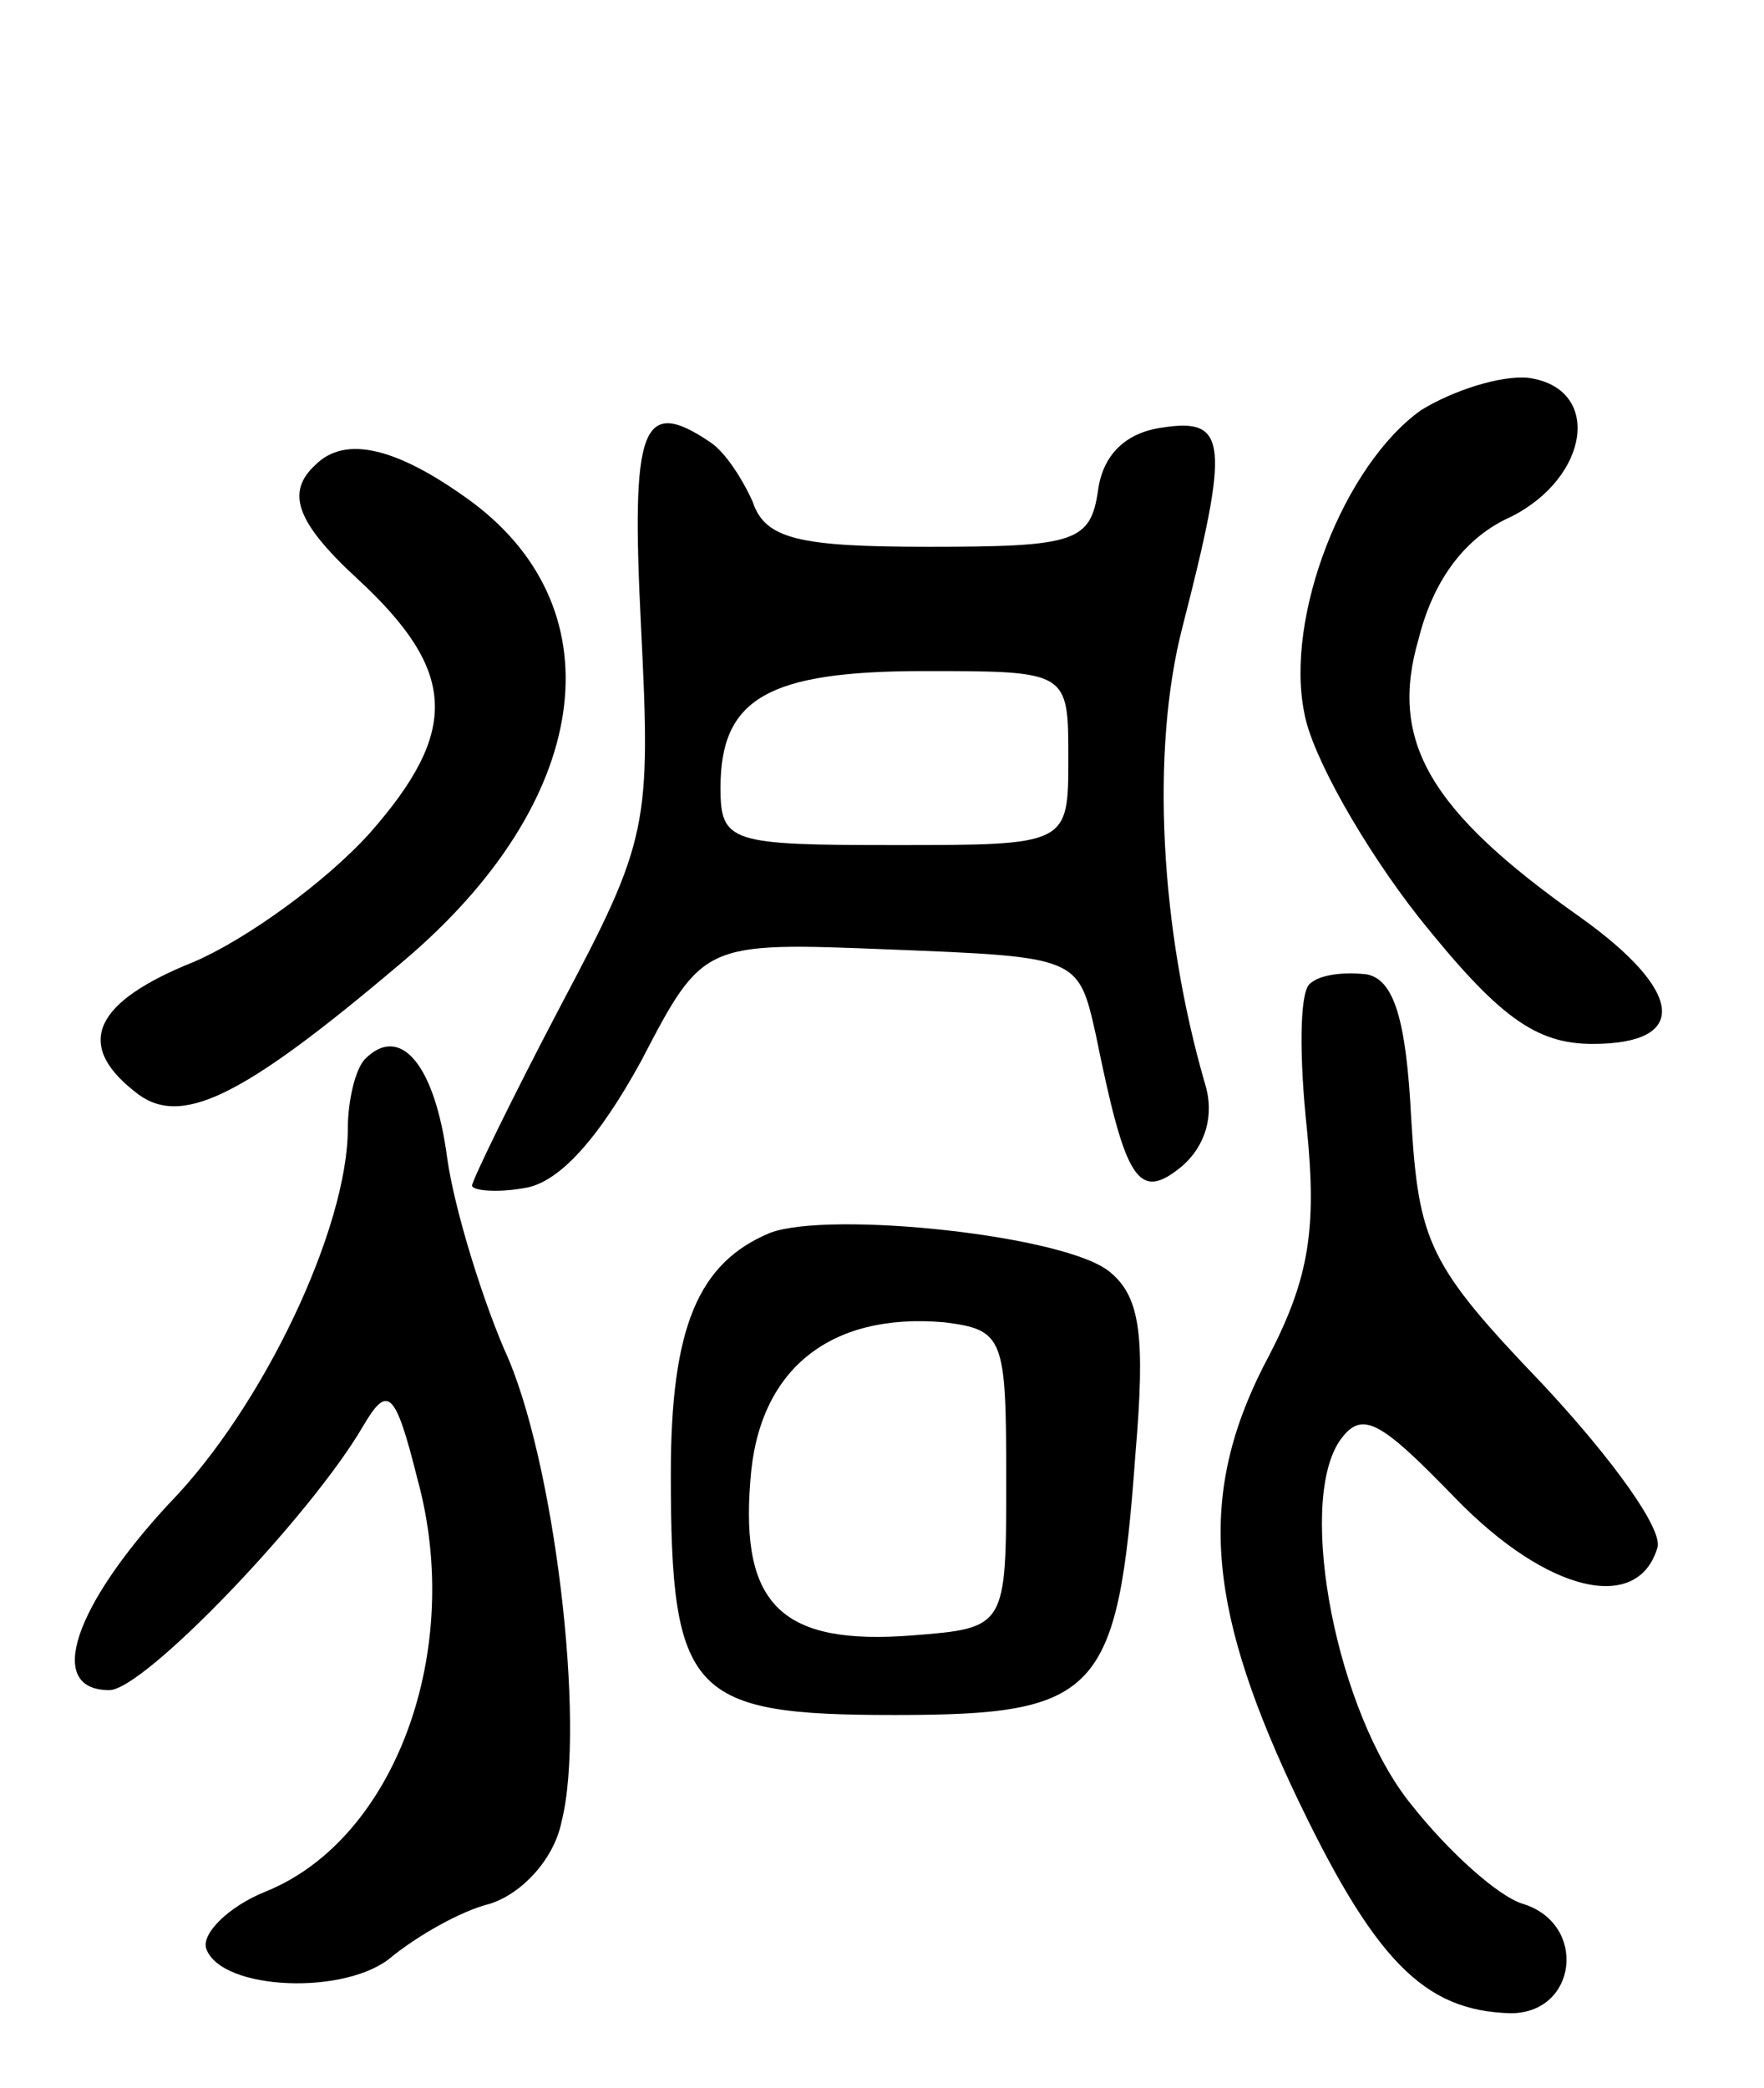 <svg version="1.0" xmlns="http://www.w3.org/2000/svg"
 width="71pt" height="84pt" viewBox="0 0 71 84"
 preserveAspectRatio="xMidYMid meet">
<g transform="translate(0,84) scale(0.1,-0.1)"
fill="#000000" stroke="none">
<path d="M572 675 c-31 -22 -55 -83 -47 -122 3 -17 24 -54 46 -82 32 -40 47
-51 70 -51 39 0 37 21 -5 51 -61 43 -77 71 -65 112 6 24 19 41 37 49 32 16 37
52 7 56 -11 1 -30 -5 -43 -13z"/>
<path d="M258 588 c4 -80 3 -86 -32 -152 -20 -38 -36 -71 -36 -73 0 -2 10 -3
21 -1 14 2 30 20 47 51 25 48 25 48 100 45 76 -3 76 -3 83 -34 12 -59 17 -68
35 -53 9 8 13 20 9 33 -18 62 -22 134 -9 184 19 74 18 84 -8 80 -15 -2 -24
-11 -26 -25 -3 -21 -9 -23 -68 -23 -52 0 -66 3 -71 18 -4 9 -11 20 -17 24 -28
19 -32 6 -28 -74z m172 -53 c0 -35 0 -35 -70 -35 -66 0 -70 1 -70 23 0 36 19
47 82 47 58 0 58 0 58 -35z"/>
<path d="M127 653 c-12 -11 -8 -23 17 -46 40 -37 41 -61 5 -102 -18 -20 -50
-43 -71 -52 -40 -16 -48 -33 -24 -52 18 -15 42 -4 108 52 76 64 87 141 28 185
-30 22 -51 27 -63 15z"/>
<path d="M527 444 c-4 -4 -4 -30 -1 -58 4 -40 1 -60 -15 -91 -29 -54 -26 -99
9 -174 33 -70 53 -90 88 -91 27 0 31 36 5 44 -10 3 -30 21 -45 40 -30 37 -46
120 -29 146 9 13 16 9 47 -23 37 -38 73 -46 81 -20 3 7 -18 36 -46 66 -46 48
-50 57 -53 107 -2 40 -7 56 -18 58 -9 1 -19 0 -23 -4z"/>
<path d="M147 414 c-4 -4 -7 -17 -7 -28 0 -40 -34 -112 -72 -151 -38 -41 -50
-75 -24 -75 14 0 81 70 102 106 10 17 13 15 22 -21 19 -69 -9 -145 -61 -166
-15 -6 -26 -17 -24 -23 6 -17 57 -19 75 -3 10 8 27 18 39 21 13 4 26 18 29 33
10 39 -3 147 -23 190 -9 21 -20 56 -23 77 -5 38 -19 54 -33 40z"/>
<path d="M310 344 c-29 -12 -40 -38 -40 -97 0 -89 8 -97 90 -97 82 0 90 8 97
105 4 47 2 63 -10 73 -17 15 -113 25 -137 16z m95 -99 c0 -60 0 -60 -38 -63
-52 -4 -69 12 -65 62 3 45 32 68 78 64 24 -3 25 -6 25 -63z"/>
</g>
</svg>
